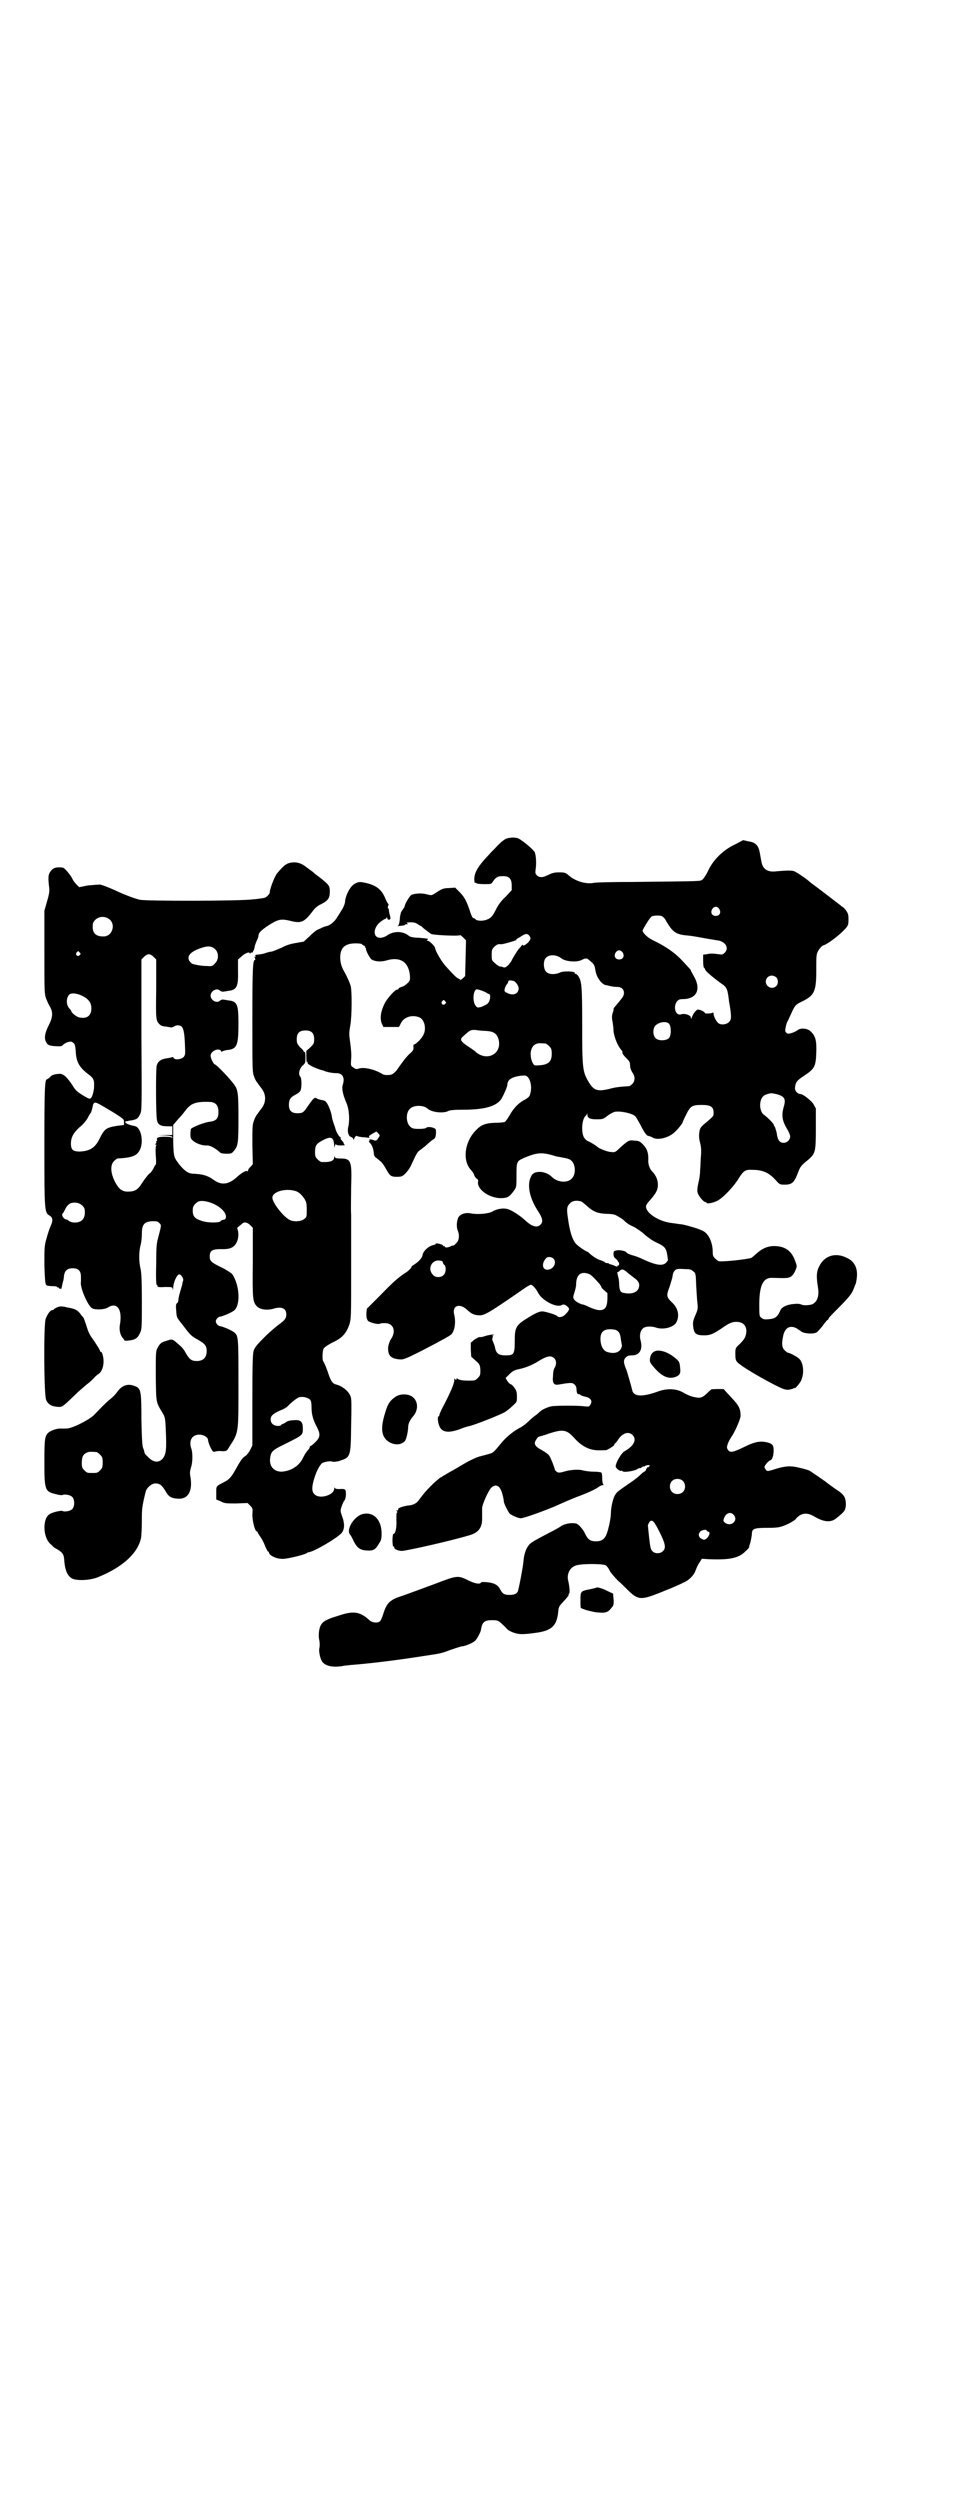 <?xml version="1.0" standalone="no"?>
<!DOCTYPE svg PUBLIC "-//W3C//DTD SVG 20010904//EN"
 "http://www.w3.org/TR/2001/REC-SVG-20010904/DTD/svg10.dtd">
<svg version="1.0" xmlns="http://www.w3.org/2000/svg"
 width="1102pt" height="2870pt" viewBox="0 0 1102 2870"
 preserveAspectRatio="xMidYMid meet">
<g transform="translate(0,2870) scale(0.5,-0.5)"
fill="#000000" stroke="none">
<path d="M1165 3815 c-6 -2 -13 -8 -21 -16 -7 -8 -16 -16 -19 -20 -26 -27 -35
-42 -35 -58 0 -5 1 -9 2 -8 1 1 2 0 3 -1 1 -1 9 -2 18 -2 16 0 16 0 20 6 4 7
10 12 17 12 19 2 26 -4 26 -21 l0 -11 -14 -15 c-11 -10 -17 -19 -22 -29 -8
-16 -12 -20 -20 -23 -8 -4 -23 -4 -27 0 -1 2 -4 3 -5 3 -2 0 -5 6 -10 22 -7
19 -11 27 -22 38 l-10 10 -13 -1 c-14 0 -18 -2 -33 -12 -8 -5 -8 -5 -17 -3
-12 4 -30 3 -38 -1 -4 -3 -15 -21 -15 -26 0 -1 -2 -4 -4 -7 -2 -2 -4 -6 -5 -8
0 -3 -1 -5 -1 -5 0 0 -1 -4 -1 -8 -1 -12 -3 -17 -6 -18 -1 0 1 0 4 1 3 0 8 1
10 1 1 0 3 1 3 1 0 1 2 2 5 2 3 0 3 0 1 2 -2 2 -2 2 2 2 10 1 17 0 22 -4 3 -2
6 -4 7 -4 1 0 3 -2 5 -4 2 -2 6 -5 10 -8 4 -3 7 -5 8 -6 3 -3 65 -6 68 -3 0 0
3 -2 7 -6 l6 -6 -1 -41 -1 -41 -5 -5 c-4 -3 -6 -5 -6 -4 0 1 -2 2 -4 3 -4 1
-11 8 -30 29 -10 11 -24 36 -24 41 0 4 -13 17 -17 17 -3 0 -3 0 -1 2 4 3 1 3
-21 5 -10 0 -19 2 -21 4 -14 12 -37 12 -52 0 -2 -1 -6 -3 -11 -4 -22 -3 -21
25 1 39 3 2 6 4 7 4 1 0 3 1 3 3 1 1 2 1 2 -1 0 -4 5 -5 7 -2 1 1 0 6 -2 12
-1 5 -2 10 -1 10 0 0 0 1 -2 2 -1 2 -1 4 0 6 1 2 1 4 1 4 -1 0 -4 5 -7 12 -8
20 -19 30 -42 36 -17 4 -20 4 -30 -2 -9 -5 -20 -26 -21 -40 0 -4 -3 -11 -5
-15 -14 -23 -17 -28 -23 -33 -3 -3 -9 -7 -13 -8 -5 -1 -10 -3 -12 -4 -2 -1 -6
-3 -11 -5 -4 -2 -12 -9 -19 -16 l-12 -11 -17 -3 c-13 -2 -23 -5 -34 -11 -9 -4
-19 -8 -23 -9 -4 0 -10 -2 -13 -3 -6 -2 -10 -3 -20 -4 -4 0 -5 -1 -4 -3 1 -3
1 -3 -1 -2 -2 1 -2 1 0 -3 1 -2 1 -4 0 -4 -5 0 -6 -18 -6 -137 0 -118 0 -121
4 -131 2 -6 5 -11 6 -12 0 -1 2 -2 3 -4 1 -2 5 -7 8 -11 11 -14 11 -32 0 -46
-3 -4 -7 -9 -8 -11 -1 -2 -3 -3 -3 -4 -1 -1 -4 -6 -6 -12 -4 -10 -4 -14 -4
-56 l1 -45 -5 -6 c-4 -3 -6 -7 -6 -9 0 -1 -1 -2 -2 -1 -3 2 -13 -4 -24 -14
-19 -17 -35 -19 -53 -6 -14 10 -25 13 -45 14 -12 0 -20 5 -32 19 -15 19 -15
19 -16 58 l0 35 11 13 c7 7 14 16 17 20 12 16 23 21 54 20 15 0 22 -7 22 -23
0 -16 -5 -21 -23 -23 -12 -2 -37 -12 -40 -16 -1 -2 -2 -10 -1 -19 1 -9 22 -20
38 -19 7 0 17 -5 31 -17 1 -1 7 -2 14 -2 11 0 12 1 17 7 9 11 10 17 10 74 0
57 -1 66 -10 78 -10 14 -41 46 -44 46 -3 0 -10 14 -10 20 0 11 19 19 24 11 1
-2 2 -3 2 -2 0 1 5 3 11 4 24 2 27 10 27 62 0 43 -3 50 -23 52 -6 1 -11 2 -13
2 -2 0 -4 -1 -6 -2 -7 -8 -22 0 -22 11 0 11 15 19 22 11 2 -1 4 -2 6 -2 2 0 7
1 13 2 19 2 23 10 22 45 l0 27 7 6 c8 8 20 13 20 8 0 -1 1 -1 2 1 1 2 2 2 2 1
0 -4 6 5 7 11 0 4 3 11 5 16 2 4 4 9 4 11 0 7 5 12 21 23 23 15 30 17 51 12
27 -7 33 -4 55 25 3 4 10 10 17 13 16 8 20 14 20 29 0 13 -2 16 -24 33 -4 3
-11 8 -15 12 -4 3 -11 8 -15 11 -10 8 -18 11 -29 11 -16 -1 -21 -5 -38 -25 -6
-7 -17 -36 -17 -44 0 -3 -6 -10 -11 -12 -2 -1 -15 -3 -28 -4 -31 -4 -243 -4
-259 -1 -10 2 -34 11 -47 17 -19 9 -39 17 -45 18 -4 0 -16 -1 -28 -2 l-20 -4
-6 6 c-3 3 -8 9 -10 14 -4 8 -18 25 -22 25 -15 2 -23 -1 -28 -9 -5 -7 -6 -12
-3 -37 1 -9 0 -15 -5 -32 l-6 -21 0 -95 c0 -92 0 -95 4 -107 3 -7 6 -14 8 -17
8 -13 8 -25 -2 -44 -8 -16 -10 -26 -8 -34 4 -11 7 -13 23 -14 12 -1 15 0 17 2
1 2 6 5 11 7 8 2 9 2 13 -1 4 -3 5 -6 6 -19 1 -25 8 -37 27 -52 15 -11 16 -14
15 -34 -1 -8 -4 -20 -7 -22 -2 -3 -5 -2 -15 4 -17 10 -21 14 -28 26 -4 6 -10
14 -15 19 -9 7 -10 7 -20 6 -8 -1 -13 -3 -16 -7 -3 -3 -6 -5 -7 -5 -5 0 -6
-20 -6 -150 0 -150 0 -157 12 -163 8 -5 8 -12 2 -25 -2 -4 -6 -16 -9 -27 -5
-18 -5 -20 -5 -62 1 -32 2 -43 4 -45 1 -2 7 -3 14 -3 6 0 11 -1 11 -1 -1 -1 0
-2 2 -2 2 0 3 -1 3 -2 0 -1 1 -2 2 -1 1 1 2 0 2 -1 0 -2 1 1 2 5 1 4 2 10 3
13 1 3 2 9 2 13 2 12 8 17 20 17 13 0 19 -6 19 -19 0 -6 0 -11 0 -12 -3 -12
16 -56 26 -61 7 -4 29 -3 36 2 21 13 33 -4 28 -37 -3 -13 0 -26 6 -33 2 -2 4
-5 4 -6 0 -1 17 0 23 3 6 3 9 6 13 15 4 8 4 14 4 72 0 48 -1 66 -3 75 -4 15
-4 39 0 54 2 7 3 18 3 26 0 21 5 28 24 29 10 0 12 0 16 -4 5 -5 5 -5 -1 -28
-5 -18 -6 -22 -6 -66 -1 -32 0 -48 1 -48 1 0 2 -1 2 -3 0 -2 3 -3 17 -2 17 0
17 0 18 -5 0 -4 0 -3 1 2 0 14 9 32 14 32 4 0 10 -9 9 -14 -1 -2 -2 -6 -2 -9
-1 -3 -3 -10 -5 -17 -2 -7 -4 -15 -4 -18 0 -3 -1 -7 -3 -8 -3 -2 -3 -6 -2 -18
1 -15 1 -15 14 -31 18 -24 21 -27 34 -34 18 -10 22 -15 22 -27 0 -15 -8 -23
-23 -23 -12 0 -17 4 -26 20 -3 6 -9 13 -13 16 -18 16 -16 15 -32 10 -10 -3
-14 -6 -19 -16 -4 -7 -4 -11 -4 -65 1 -63 0 -58 16 -85 5 -8 6 -12 7 -38 2
-46 1 -55 -7 -66 -10 -11 -23 -9 -36 6 -4 3 -6 7 -6 8 0 1 -1 6 -3 10 -2 5 -3
19 -4 64 0 66 -1 73 -14 78 -16 7 -30 3 -41 -12 -3 -5 -10 -12 -16 -17 -10 -8
-19 -17 -38 -37 -11 -11 -52 -32 -64 -31 -5 0 -11 0 -14 0 -8 0 -19 -4 -25 -8
-10 -8 -11 -13 -11 -69 0 -65 1 -68 28 -74 6 -2 12 -2 13 -2 4 3 18 1 23 -4 6
-6 6 -22 0 -28 -5 -5 -19 -7 -23 -4 -3 1 -22 -3 -28 -7 -18 -9 -17 -55 2 -70
2 -2 5 -5 6 -6 1 -1 6 -4 10 -6 12 -8 14 -11 15 -29 2 -19 7 -31 17 -37 10 -6
42 -5 61 3 56 23 90 54 98 89 1 5 2 23 2 39 0 29 0 32 9 69 3 9 14 18 22 18
10 0 15 -4 23 -17 7 -13 13 -17 28 -18 25 -2 36 18 29 54 -1 6 0 11 2 18 4 11
4 33 1 42 -7 19 1 33 18 33 10 0 20 -6 20 -12 0 -2 2 -9 5 -16 6 -11 6 -12 11
-11 3 1 10 2 16 1 11 0 11 0 17 10 22 34 21 30 21 146 0 106 0 109 -10 117 -6
5 -28 14 -32 14 -4 0 -10 6 -10 11 0 5 6 11 10 11 4 0 26 9 32 14 15 12 13 58
-4 83 -2 3 -12 9 -21 14 -27 13 -31 16 -31 27 0 13 5 17 25 17 23 -1 32 4 38
18 3 7 4 19 1 27 -1 3 -1 5 3 7 2 2 5 4 7 6 5 5 12 4 19 -3 l6 -6 0 -79 c-1
-85 0 -91 9 -101 7 -8 24 -10 38 -6 19 6 30 1 30 -13 0 -9 -4 -14 -17 -23 -5
-4 -20 -16 -32 -28 -18 -18 -23 -24 -26 -32 -2 -8 -3 -23 -3 -114 l0 -104 -5
-10 c-3 -6 -8 -12 -11 -14 -7 -4 -12 -12 -22 -30 -10 -18 -15 -24 -27 -30 -19
-10 -18 -8 -18 -25 l0 -15 10 -4 c9 -5 12 -5 36 -5 l26 1 6 -6 c6 -6 6 -7 5
-21 0 -15 6 -38 10 -38 1 0 2 -1 2 -2 0 -1 3 -6 6 -10 3 -4 8 -13 11 -21 3 -8
7 -14 7 -14 1 1 2 0 2 -1 0 -8 20 -17 36 -15 17 2 47 10 51 13 1 1 3 2 4 2 10
0 62 30 75 43 8 8 9 22 2 40 -4 12 -4 12 -1 22 2 6 5 12 6 13 2 2 4 8 4 15 0
12 -1 13 -16 12 -6 0 -9 1 -10 3 0 2 -1 1 -1 -2 0 -15 -34 -25 -45 -13 -7 6
-7 17 0 39 5 16 13 30 18 33 6 3 19 5 23 3 3 -1 8 0 14 1 28 9 28 8 29 82 1
45 1 60 -1 66 -4 12 -18 24 -33 28 -9 2 -13 8 -20 30 -4 11 -8 21 -10 23 -3 4
-2 25 1 30 2 3 11 9 21 14 22 10 31 21 38 41 4 14 4 16 4 122 0 59 0 118 0
130 -1 12 0 41 0 64 2 59 0 65 -24 65 -10 0 -13 1 -14 4 0 2 -1 2 -1 -1 0 -9
-10 -12 -29 -11 -2 0 -6 3 -9 6 -5 5 -6 7 -6 17 0 15 3 19 18 27 19 10 25 7
26 -12 l0 -5 2 5 c1 3 2 4 2 3 0 -2 4 -3 12 -3 6 0 10 1 9 1 -2 1 -3 2 -3 4 0
1 -2 4 -4 6 -2 2 -4 5 -3 7 1 1 1 2 0 1 -2 -2 -10 11 -12 19 -1 4 -3 9 -4 12
-1 3 -3 9 -4 14 -1 11 -8 29 -13 35 -2 3 -6 5 -10 5 -4 1 -9 2 -12 4 -5 3 -7
2 -22 -20 -9 -13 -11 -14 -23 -14 -13 0 -19 6 -19 19 0 13 4 18 16 24 7 4 10
7 11 10 3 9 2 29 -1 31 -5 6 -2 18 5 25 7 6 7 7 7 20 0 8 -1 13 -2 12 -1 -1
-2 -1 -2 0 1 1 -3 6 -8 10 -7 8 -8 10 -8 19 0 14 6 20 20 20 14 0 20 -6 20
-20 0 -10 -1 -11 -9 -19 l-9 -8 0 -13 c0 -10 1 -14 2 -13 2 1 2 1 1 -1 -2 -3
15 -12 32 -17 1 0 5 -1 9 -3 10 -3 18 -4 25 -4 14 0 20 -10 15 -26 -3 -8 -1
-21 8 -42 7 -16 8 -42 4 -57 -2 -10 1 -21 8 -22 2 -1 4 -3 4 -5 0 -2 2 0 3 4
2 3 4 5 5 4 0 -1 6 -2 12 -3 5 0 11 -1 12 -1 4 -1 7 0 4 2 -1 1 1 3 8 7 l9 5
4 -4 c4 -4 5 -5 1 -10 -4 -7 -6 -8 -11 -6 -7 3 -12 2 -10 0 1 -1 0 -2 -1 -2
-1 0 0 -2 2 -4 5 -5 8 -13 9 -23 0 -5 2 -9 5 -11 3 -2 7 -6 10 -8 3 -2 8 -9
12 -16 10 -18 12 -20 26 -20 11 0 13 1 20 8 4 4 10 12 13 19 12 26 14 30 20
34 3 2 9 7 13 10 4 4 11 10 15 13 8 5 8 6 9 16 0 9 0 10 -5 12 -7 3 -16 3 -18
0 -1 -1 -8 -2 -16 -2 -12 0 -16 1 -20 5 -10 8 -11 32 -1 41 8 9 31 9 40 1 9
-9 37 -12 48 -6 4 2 13 3 34 3 50 0 78 8 89 26 5 9 13 27 13 31 0 12 10 18 30
21 11 1 13 1 17 -3 8 -9 10 -29 4 -43 -1 -2 -6 -7 -13 -10 -14 -8 -24 -19 -33
-35 -4 -7 -9 -14 -11 -15 -2 -1 -12 -2 -23 -2 -23 -1 -32 -5 -45 -19 -25 -27
-29 -68 -10 -89 3 -3 7 -8 8 -13 2 -4 5 -8 7 -8 1 -1 2 -3 2 -5 -5 -17 24 -39
52 -39 15 0 20 3 30 17 6 8 6 9 6 36 0 32 0 32 21 41 28 11 38 12 70 2 6 -1
15 -3 21 -4 5 -1 12 -3 14 -6 10 -8 11 -32 1 -41 -10 -11 -33 -9 -46 4 -13 13
-37 15 -45 5 -13 -18 -8 -51 13 -83 11 -17 13 -25 6 -32 -8 -8 -20 -4 -35 10
-13 12 -32 24 -41 26 -10 3 -25 0 -35 -6 -9 -5 -34 -7 -49 -4 -14 3 -28 -3
-30 -13 -3 -9 -3 -21 1 -29 3 -10 2 -20 -4 -26 -3 -3 -6 -6 -7 -6 0 1 -4 0 -7
-2 -7 -3 -13 -3 -13 0 0 1 -1 2 -2 1 -1 -1 -2 0 -2 1 0 2 -6 4 -13 5 -3 0 -4
0 -4 -1 1 -1 -2 -2 -6 -3 -10 -2 -23 -14 -24 -23 0 -5 -10 -16 -17 -20 -4 -3
-8 -5 -8 -6 0 -3 -8 -11 -15 -15 -14 -9 -26 -19 -56 -50 l-32 -32 -1 -11 c0
-10 1 -13 4 -17 5 -4 24 -9 28 -6 1 1 6 1 11 1 19 0 26 -18 14 -36 -4 -6 -6
-13 -7 -19 -1 -19 6 -26 24 -28 11 -1 12 -1 52 19 54 28 64 34 69 38 8 8 11
28 7 45 -6 21 12 28 29 12 11 -10 17 -13 30 -13 11 0 23 7 101 61 7 5 14 9 16
9 4 0 12 -9 17 -19 10 -18 43 -35 55 -27 3 2 9 0 14 -6 4 -3 1 -9 -8 -17 -4
-5 -15 -7 -17 -3 -2 3 -25 10 -34 11 -6 0 -12 -2 -26 -10 -35 -21 -38 -24 -38
-58 0 -30 -2 -33 -20 -33 -18 0 -23 4 -26 21 -1 3 -3 8 -4 11 -2 3 -2 6 -1 9
2 2 1 3 0 3 -2 0 -1 1 1 2 7 3 -5 2 -16 -1 -6 -2 -10 -3 -10 -3 -1 0 -3 0 -5
0 -2 0 -7 -3 -12 -6 l-8 -7 0 -16 1 -16 10 -9 c9 -8 10 -9 11 -21 0 -12 0 -13
-6 -19 -6 -6 -6 -6 -23 -6 -13 0 -20 2 -23 4 -3 2 -4 2 -3 1 1 -2 0 -3 -1 -3
-1 0 -2 1 -3 3 0 1 -1 -1 -1 -4 0 -8 -9 -29 -28 -65 -3 -6 -6 -13 -6 -14 0 -2
-1 -4 -2 -4 -3 0 -2 -14 2 -23 6 -14 21 -16 48 -6 7 3 17 6 22 7 13 3 68 25
79 31 5 3 13 9 19 15 10 9 10 9 10 21 0 11 -1 14 -6 21 -3 4 -7 8 -9 8 -1 0
-4 3 -7 7 l-4 7 9 9 c7 7 11 9 20 11 15 3 30 9 42 16 24 15 33 17 41 9 5 -5 5
-14 1 -21 -2 -2 -4 -10 -4 -19 -2 -17 2 -22 13 -20 23 4 28 4 32 3 6 -3 9 -7
9 -15 0 -3 1 -7 2 -9 2 -1 3 -2 3 -1 0 1 1 0 3 -1 2 -2 7 -4 13 -5 12 -3 16
-10 11 -18 -3 -5 -4 -5 -14 -4 -12 2 -65 2 -76 0 -9 -2 -20 -7 -26 -12 -2 -2
-7 -7 -12 -10 -4 -3 -11 -9 -16 -14 -4 -4 -11 -9 -14 -11 -18 -9 -36 -23 -50
-41 -13 -16 -16 -19 -24 -21 -21 -6 -24 -6 -25 -7 -3 0 -22 -9 -32 -15 -15 -9
-22 -13 -38 -22 -7 -4 -13 -8 -14 -8 0 -1 -1 -2 -3 -2 -1 0 -9 -7 -18 -15 -17
-17 -20 -21 -30 -34 -7 -11 -15 -15 -29 -16 -12 -2 -23 -6 -21 -9 1 -1 0 -2
-2 -2 -3 0 -3 0 -1 -2 2 -1 2 -2 0 -3 -1 -1 -1 -7 -1 -17 1 -17 -2 -32 -7 -32
-1 0 -2 -7 -2 -15 0 -8 1 -14 2 -14 1 1 2 0 2 -2 0 -4 9 -8 18 -8 13 1 108 22
155 36 21 6 30 18 29 41 0 7 0 17 0 21 0 9 16 44 22 48 11 9 20 3 25 -17 2 -7
3 -15 3 -16 0 -4 10 -24 14 -28 6 -4 19 -10 25 -10 7 0 57 18 82 29 22 10 32
14 44 19 25 9 42 17 50 22 4 3 9 6 12 6 3 0 3 1 1 2 -1 2 -2 8 -2 14 0 7 -1
12 -2 13 -2 1 -10 2 -19 2 -9 0 -20 2 -24 3 -9 3 -31 1 -43 -3 -10 -3 -14 -3
-18 1 -2 2 -4 4 -3 4 1 0 -9 27 -13 32 -2 3 -9 8 -16 12 -17 9 -20 15 -14 24
2 4 5 7 6 7 2 1 12 3 22 7 34 11 42 10 60 -10 17 -19 35 -28 56 -28 8 0 17 0
19 1 8 4 17 10 17 12 0 2 1 3 2 3 0 0 3 3 5 6 10 17 25 23 35 13 10 -11 3 -25
-20 -38 -6 -4 -19 -25 -19 -34 0 -4 10 -12 13 -10 1 1 2 0 2 0 0 -5 27 -1 35
4 3 2 5 3 5 2 0 -1 2 0 5 2 3 2 5 3 5 2 0 -1 1 -1 2 1 2 1 5 2 8 2 4 0 4 0 2
-3 -1 -2 -3 -2 -5 -2 -1 1 -1 1 0 -1 1 -1 0 -2 -1 -2 -1 0 -2 -1 -1 -2 0 -1
-1 -3 -4 -5 -3 -1 -7 -5 -9 -7 -5 -5 -14 -12 -23 -18 -26 -18 -31 -21 -35 -28
-5 -7 -10 -29 -10 -42 0 -12 -6 -40 -11 -51 -4 -9 -11 -14 -23 -14 -13 0 -19
4 -25 17 -5 11 -16 23 -21 24 -11 2 -23 0 -33 -5 -5 -4 -20 -12 -32 -18 -38
-20 -41 -22 -46 -30 -5 -7 -9 -20 -10 -34 -1 -13 -11 -65 -13 -69 -3 -6 -9 -8
-19 -8 -11 0 -16 2 -21 12 -6 11 -13 15 -29 17 -10 1 -15 1 -16 -1 -2 -4 -14
-2 -28 5 -24 12 -26 12 -73 -6 -49 -18 -51 -19 -79 -29 -29 -9 -36 -16 -44
-41 -4 -13 -7 -18 -10 -19 -6 -3 -17 -1 -22 4 -22 20 -37 22 -72 10 -27 -8
-35 -13 -40 -22 -4 -8 -6 -24 -3 -35 1 -7 1 -13 0 -17 -2 -7 2 -26 7 -32 8
-10 26 -13 48 -9 3 1 11 1 16 2 40 3 100 10 164 20 46 7 43 6 67 15 12 4 24 8
26 8 6 0 26 8 30 13 4 3 12 19 13 23 3 20 8 24 26 24 12 0 14 -1 21 -7 5 -5
11 -10 12 -12 4 -5 15 -10 25 -12 9 -2 21 -1 43 2 37 5 48 17 51 49 1 11 2 12
13 24 7 7 11 13 11 14 -1 1 0 2 1 3 2 2 1 16 -2 29 -4 15 3 30 16 35 10 5 62
5 70 1 2 -1 7 -7 10 -14 4 -6 12 -15 18 -21 6 -5 16 -15 22 -21 24 -24 31 -24
72 -8 17 7 35 14 39 16 4 2 12 5 17 8 13 5 25 17 29 29 2 6 6 14 9 18 l5 8 15
-1 c47 -2 70 2 85 18 5 4 9 9 9 10 -1 0 1 6 3 12 1 6 3 14 3 18 0 12 5 14 35
14 23 0 28 1 39 5 13 5 28 14 28 17 0 0 3 3 7 6 11 7 22 6 38 -4 20 -11 35
-12 47 -2 19 15 21 18 22 30 0 18 -3 24 -25 38 -10 7 -18 13 -19 14 -2 2 -33
23 -39 27 -4 2 -15 5 -24 7 -20 5 -31 4 -52 -2 -22 -7 -22 -7 -26 -1 -3 5 -3
5 2 12 3 4 7 7 9 8 5 1 8 11 8 23 0 12 -3 15 -14 18 -16 4 -29 2 -53 -10 -27
-13 -33 -14 -38 -7 -3 5 -3 6 0 15 2 5 6 12 8 15 8 11 21 41 21 48 0 17 -4 24
-21 42 -9 10 -17 18 -17 19 0 1 -20 1 -29 0 0 0 -4 -3 -8 -7 -12 -12 -17 -14
-30 -11 -7 1 -17 5 -24 9 -17 11 -39 12 -61 4 -36 -13 -56 -12 -59 3 -2 9 -12
43 -13 46 -7 16 -8 23 -2 29 4 4 7 5 15 5 17 0 25 14 19 35 -3 12 0 23 7 28 6
4 19 4 28 1 17 -6 42 0 48 13 7 15 3 31 -9 43 -15 14 -15 17 -7 38 2 7 5 16 6
20 2 12 2 12 6 17 4 4 7 4 26 3 8 0 12 -1 16 -5 6 -4 6 -5 7 -33 1 -16 2 -35
3 -41 1 -11 1 -14 -5 -27 -5 -12 -6 -16 -5 -25 2 -18 7 -21 26 -21 13 0 20 3
41 17 14 10 22 14 32 14 17 0 25 -10 23 -26 -2 -10 -4 -14 -16 -26 -9 -8 -9
-9 -9 -22 0 -12 1 -15 5 -19 6 -7 42 -29 78 -48 27 -14 31 -15 39 -15 5 1 10
2 11 3 2 1 3 2 3 1 0 -3 10 8 14 15 9 17 7 42 -3 52 -5 5 -22 14 -26 14 -1 0
-5 3 -8 6 -6 6 -7 15 -3 33 4 19 16 25 31 17 4 -3 8 -5 9 -6 5 -6 30 -8 37 -3
2 1 8 8 13 14 5 7 10 13 11 14 2 0 3 2 3 3 0 2 10 12 22 24 25 25 32 34 36 45
2 4 3 9 4 10 1 1 2 7 3 14 3 23 -5 39 -23 47 -26 13 -51 5 -63 -19 -7 -13 -7
-25 -3 -50 3 -19 -2 -33 -14 -38 -7 -2 -20 -3 -25 0 -6 3 -25 1 -35 -3 -8 -4
-11 -6 -14 -14 -6 -12 -11 -16 -26 -17 -9 -1 -12 0 -16 3 -5 4 -5 5 -5 31 0
44 9 62 30 61 34 -1 36 -1 43 3 4 3 7 7 10 14 4 10 4 10 -1 23 -8 22 -23 33
-48 33 -15 0 -28 -6 -40 -17 -5 -4 -10 -9 -12 -10 -7 -3 -58 -9 -74 -8 -2 0
-6 3 -9 6 -5 5 -6 7 -6 15 0 22 -9 41 -21 48 -8 5 -39 14 -51 16 -4 0 -14 2
-23 3 -26 3 -55 20 -58 35 -1 4 0 7 6 14 17 19 21 27 21 39 0 11 -5 22 -12 29
-7 7 -11 17 -10 30 0 15 -3 24 -13 34 -6 6 -9 8 -19 8 -13 2 -15 0 -36 -19 -8
-8 -10 -8 -18 -7 -8 0 -27 8 -30 11 -2 2 -17 12 -21 13 -3 1 -7 4 -10 8 -8 11
-6 44 3 51 1 1 2 2 3 4 0 2 1 2 1 -1 0 -8 5 -11 21 -11 13 0 15 0 25 8 5 4 13
8 16 9 12 3 41 -3 48 -10 2 -2 7 -11 12 -20 8 -16 14 -25 18 -25 3 -1 5 -1 12
-5 12 -5 36 1 49 14 8 7 20 23 18 23 0 0 3 7 8 17 10 20 14 22 36 22 20 0 27
-4 27 -18 0 -8 1 -7 -24 -28 -7 -7 -8 -9 -9 -19 -1 -7 0 -15 2 -22 2 -8 3 -15
2 -29 -1 -10 -1 -25 -2 -34 0 -9 -2 -22 -4 -29 -2 -9 -3 -17 -2 -21 1 -8 14
-23 18 -23 2 0 3 -1 3 -2 0 -3 20 1 28 7 13 8 37 34 46 50 11 17 15 20 31 19
25 0 39 -7 55 -25 8 -9 9 -9 20 -9 16 0 21 5 29 25 6 16 7 18 23 31 18 15 19
19 19 73 l0 46 -5 9 c-5 9 -25 24 -30 24 -7 0 -13 7 -13 13 1 14 4 18 21 29
24 16 27 21 28 54 1 27 -2 37 -12 47 -7 8 -24 10 -32 3 -3 -2 -9 -5 -13 -6 -8
-2 -9 -2 -12 1 -3 3 -3 4 -1 14 1 5 3 11 4 12 1 1 4 9 8 17 8 18 10 21 22 27
32 15 36 23 36 75 0 34 0 35 5 44 4 6 8 10 10 11 10 2 40 25 53 40 5 6 6 8 6
20 0 11 -1 14 -6 21 -3 4 -7 8 -8 8 -1 0 -3 2 -5 4 -2 1 -13 10 -25 19 -12 9
-26 20 -33 25 -7 5 -12 9 -13 10 -5 5 -31 23 -36 24 -6 2 -23 1 -44 -1 -17 -1
-27 6 -30 22 -1 6 -3 16 -4 22 -3 16 -10 23 -25 25 l-13 3 -19 -10 c-26 -12
-49 -34 -61 -59 -4 -9 -10 -18 -13 -21 -7 -5 5 -4 -161 -6 -45 0 -85 -1 -89
-2 -18 -4 -44 4 -59 18 -6 5 -8 6 -20 6 -13 0 -16 -1 -31 -8 -8 -4 -16 -4 -21
1 -4 4 -4 6 -3 14 2 13 1 32 -2 39 -3 7 -35 33 -41 33 -2 0 -6 1 -9 1 -3 0
-10 -1 -14 -2z m488 -162 c5 -8 1 -16 -8 -16 -9 0 -13 8 -8 16 2 3 5 5 8 5 3
0 6 -2 8 -5z m-131 -17 c2 -1 6 -5 8 -9 16 -28 24 -33 51 -35 10 -1 27 -4 37
-6 11 -2 24 -4 30 -5 19 -2 29 -18 17 -29 -4 -4 -6 -4 -13 -3 -14 2 -20 2 -28
0 l-8 -1 0 -15 c0 -8 1 -15 2 -15 1 0 2 -2 3 -5 2 -4 16 -16 35 -30 14 -9 16
-13 19 -38 0 -3 2 -12 3 -19 3 -21 3 -28 -3 -33 -5 -5 -16 -7 -23 -3 -5 3 -12
16 -12 22 0 3 -1 4 -2 3 -1 -2 -18 -3 -18 -1 0 3 -11 8 -16 8 -4 0 -12 -11
-14 -18 -1 -4 -2 -5 -2 -1 0 6 -14 11 -23 8 -13 -4 -19 19 -8 31 3 3 6 4 12 4
32 0 43 22 26 52 -4 7 -7 13 -7 13 0 2 -2 4 -17 20 -18 20 -39 35 -70 50 -13
6 -25 18 -24 23 3 7 17 30 21 32 4 2 19 3 24 0z m-1269 -8 c13 -13 4 -37 -13
-38 -18 -1 -27 6 -27 22 0 8 1 11 6 16 9 9 24 9 34 0z m964 -37 c3 -5 3 -5 0
-11 -4 -6 -15 -14 -15 -10 0 2 -2 0 -4 -2 -2 -3 -5 -6 -6 -7 -4 -5 -16 -25
-16 -26 0 -1 -3 -5 -7 -10 -6 -6 -8 -7 -12 -6 -2 1 -6 2 -9 2 -2 1 -7 4 -11 8
-7 6 -7 7 -7 19 0 11 1 13 6 18 5 5 9 7 15 6 3 -1 37 9 36 10 -1 1 0 2 2 3 1
1 6 3 10 6 10 6 13 6 18 0z m-385 -19 c0 -1 2 -2 4 -3 2 -1 4 -2 3 -3 -1 -1 0
-2 1 -2 1 0 1 -1 1 -2 0 -6 9 -22 13 -25 8 -5 22 -6 35 -2 31 9 50 -4 53 -34
1 -12 0 -13 -6 -19 -3 -3 -9 -7 -13 -8 -4 -1 -7 -3 -7 -4 0 -1 -1 -2 -3 -2 -5
0 -23 -20 -29 -32 -9 -18 -11 -33 -7 -45 l4 -9 18 0 18 0 4 8 c7 15 26 21 43
14 12 -5 17 -28 8 -42 -4 -8 -17 -20 -20 -20 -1 0 -2 -2 -2 -4 1 -8 0 -10 -8
-17 -8 -7 -19 -22 -28 -35 -5 -8 -13 -14 -18 -14 -9 -1 -15 0 -19 3 -17 10
-42 16 -54 11 -3 -1 -6 -1 -11 3 -6 4 -6 4 -5 19 1 9 0 22 -2 37 -3 21 -3 23
0 40 4 22 4 80 1 91 -3 10 -8 20 -12 28 -8 14 -11 21 -12 34 -1 25 9 36 36 36
7 0 14 -1 14 -2z m-337 -12 c8 -8 8 -24 -1 -32 -5 -6 -7 -7 -18 -6 -11 0 -24
2 -34 5 -2 1 -5 4 -7 7 -6 11 3 21 26 29 17 6 26 5 34 -3z m936 -7 c5 -8 1
-16 -8 -16 -9 0 -13 8 -8 16 2 3 5 5 8 5 3 0 6 -2 8 -5z m-1248 0 c3 -3 3 -3
0 -6 -4 -5 -11 1 -7 6 4 4 4 4 7 0z m170 -10 l6 -6 0 -68 c-1 -71 -1 -73 9
-82 2 -2 8 -4 13 -4 6 -1 11 -2 13 -2 2 0 4 1 6 2 3 3 11 4 16 1 5 -3 8 -13 9
-42 1 -23 1 -24 -3 -29 -6 -6 -21 -7 -23 -2 -1 2 -2 2 -3 2 -1 -1 -7 -2 -13
-3 -14 -2 -20 -7 -23 -17 -2 -9 -2 -116 1 -126 2 -9 8 -13 23 -13 l12 0 0 -10
0 -10 -16 0 -17 -1 17 0 c14 -1 16 -2 16 -5 0 -2 -1 -2 -1 0 -1 1 -6 2 -16 2
-15 0 -20 -2 -18 -7 0 -2 0 -3 -1 -3 -1 0 -2 -1 -1 -2 1 -1 0 -3 -1 -4 -3 -2
-2 -2 0 -2 2 0 2 -1 1 -2 -1 0 -2 -9 -1 -23 1 -11 1 -21 0 -21 -1 0 -3 -4 -6
-10 -3 -5 -6 -9 -6 -9 -2 1 -13 -13 -22 -27 -8 -12 -15 -16 -30 -16 -14 0 -21
6 -30 23 -10 20 -11 38 -2 47 3 3 7 6 8 6 34 2 45 6 52 21 7 15 4 42 -7 51 -1
1 -5 3 -8 3 -10 2 -19 6 -19 8 0 2 1 3 2 3 0 -1 4 0 7 1 3 0 8 1 11 2 6 1 10
4 14 13 4 7 4 14 3 181 l0 174 6 6 c8 8 14 8 22 0z m938 -4 c10 -7 35 -9 46
-3 8 4 11 4 14 2 15 -12 15 -12 18 -29 3 -15 15 -30 24 -31 1 0 5 -1 9 -2 4
-1 11 -2 16 -2 10 0 16 -5 16 -14 0 -6 -3 -10 -12 -21 -6 -7 -12 -14 -12 -15
1 0 0 -5 -2 -10 -2 -6 -2 -12 0 -21 1 -7 2 -15 2 -19 0 -10 8 -32 15 -41 3 -4
6 -8 6 -8 -2 -2 0 -6 8 -14 8 -8 9 -10 9 -17 0 -5 2 -11 5 -16 7 -9 7 -20 0
-27 -3 -3 -6 -5 -8 -5 -18 -1 -30 -2 -44 -6 -29 -7 -37 -4 -50 19 -12 21 -13
31 -13 127 0 89 -1 101 -9 113 -2 3 -5 5 -6 5 -2 0 -3 1 -2 2 2 4 -27 5 -34 1
-11 -5 -26 -5 -32 2 -6 6 -7 24 -1 31 7 9 25 9 37 -1z m493 -43 c5 -5 5 -15 0
-20 -9 -9 -24 -2 -24 10 0 8 6 14 14 14 3 0 8 -2 10 -4z m-605 -8 c5 0 13 -11
13 -17 0 -13 -13 -18 -26 -11 -7 3 -7 4 -6 10 1 3 3 8 5 10 2 2 3 5 3 6 0 2 2
3 5 3 2 0 5 -1 6 -1z m-60 -28 c1 -1 3 -2 4 -2 6 0 4 -17 -3 -23 -3 -2 -9 -5
-14 -7 -9 -2 -9 -2 -13 3 -7 9 -6 32 1 37 3 2 21 -5 25 -8z m-931 -6 c15 -7
22 -16 22 -29 0 -17 -10 -25 -28 -21 -6 1 -18 11 -18 14 0 1 -2 4 -5 7 -7 8
-7 22 -1 30 4 6 17 5 30 -1z m835 -13 c3 -3 3 -3 0 -6 -4 -5 -11 1 -7 6 4 4 4
4 7 0z m515 -52 c5 -7 5 -27 -1 -33 -7 -6 -24 -6 -30 0 -7 7 -7 22 -1 29 9 9
26 11 32 4z m-422 -16 c19 -1 26 -6 30 -20 8 -33 -27 -51 -53 -28 -3 3 -12 9
-18 13 -17 11 -19 16 -10 23 15 14 17 15 29 14 6 -1 16 -2 22 -2z m138 -29 c1
0 5 -3 8 -6 5 -5 6 -7 6 -18 0 -18 -8 -25 -30 -26 -11 -1 -11 0 -15 8 -7 18
-3 36 9 41 5 2 8 2 22 1z m530 -116 c19 -5 23 -11 17 -30 -5 -19 -4 -31 9 -52
3 -5 6 -13 6 -15 0 -8 -7 -15 -15 -15 -9 0 -14 6 -16 23 -2 8 -4 14 -5 15 -1
0 -2 1 -1 2 1 2 -14 18 -24 25 -10 8 -11 32 -1 42 3 3 11 6 19 7 1 0 5 -1 11
-2z m-1522 -43 c22 -14 23 -15 23 -21 l0 -7 -16 -2 c-25 -4 -29 -7 -40 -29
-10 -21 -22 -29 -46 -30 -15 0 -20 4 -20 18 0 15 6 25 20 38 7 5 15 15 18 20
3 6 6 11 7 12 1 1 3 5 6 20 1 2 2 4 4 4 3 1 4 1 44 -23z m415 -179 c8 -2 15
-7 23 -19 4 -7 5 -10 5 -25 0 -15 0 -17 -6 -21 -7 -6 -26 -7 -35 -1 -15 9 -38
39 -38 50 0 13 27 22 51 16z m-201 -25 c25 -6 46 -24 43 -37 -1 -4 -2 -4 -7
-5 -2 0 -4 -1 -5 -3 -3 -4 -31 -4 -44 1 -15 5 -20 10 -20 23 0 8 1 11 6 16 7
7 12 8 27 5z m858 1 c2 0 8 -5 14 -10 15 -14 25 -18 45 -19 10 0 18 -1 22 -3
13 -7 16 -9 22 -15 3 -3 12 -9 20 -12 7 -4 19 -12 25 -18 7 -6 18 -14 25 -17
23 -11 25 -13 28 -41 0 -1 -2 -4 -5 -7 -8 -7 -23 -5 -53 9 -6 3 -16 7 -24 9
-7 2 -13 5 -13 6 0 3 -16 7 -23 5 -6 -1 -7 -2 -7 -8 0 -5 1 -8 5 -11 3 -2 5
-5 5 -6 0 -1 1 -2 2 -2 0 0 1 -2 1 -4 0 -2 -1 -4 -3 -4 -1 0 -2 -1 -1 -2 1 -1
-2 0 -5 1 -3 2 -8 3 -10 4 -2 0 -4 1 -4 1 0 1 -2 2 -5 2 -3 0 -5 1 -5 2 0 1
-4 2 -8 4 -9 2 -19 9 -27 16 -2 2 -4 4 -5 4 -2 0 -18 10 -25 17 -9 8 -16 30
-20 62 -3 19 -2 25 4 31 5 6 10 7 18 7 2 0 5 -1 7 -1z m-1145 -10 c5 -5 6 -7
6 -16 0 -15 -8 -23 -23 -23 -7 0 -11 2 -14 4 -2 2 -4 3 -6 3 -3 0 -9 6 -9 10
0 2 0 4 1 4 1 0 3 4 5 8 4 9 10 15 16 16 9 2 18 0 24 -6z m1083 -122 c8 -8 1
-23 -11 -25 -14 -3 -18 13 -6 26 3 4 12 4 17 -1z m-257 -5 c2 -1 3 -3 3 -4 0
-1 1 -4 3 -5 5 -4 4 -18 -1 -23 -6 -7 -20 -7 -25 0 -12 12 -5 32 12 33 3 0 6
-1 8 -1z m426 -26 c3 -3 10 -8 15 -12 12 -8 15 -15 12 -24 -3 -10 -16 -15 -32
-12 -10 1 -12 5 -13 19 0 7 -1 15 -2 17 -2 8 -3 14 -2 12 1 0 3 1 5 3 5 5 9 4
17 -3z m-88 -4 c4 -1 9 -6 13 -10 4 -4 9 -10 12 -13 2 -3 4 -6 4 -7 0 -1 3 -5
7 -8 l7 -6 0 -14 c-1 -20 -6 -26 -21 -25 -6 1 -15 4 -21 7 -6 3 -13 6 -16 6
-7 2 -16 7 -19 12 -2 3 -2 6 1 15 2 6 4 14 4 18 0 23 11 32 29 25z m65 -130
c6 -4 8 -10 9 -21 1 -6 2 -11 2 -12 1 -1 0 -5 -2 -9 -5 -9 -17 -12 -32 -7 -9
3 -15 15 -15 30 0 15 7 22 22 22 7 0 13 -1 16 -3z m-705 -159 c2 -3 3 -8 3
-18 0 -16 4 -29 12 -44 9 -17 8 -24 -3 -35 -5 -5 -10 -9 -11 -9 -1 0 -2 -1 -2
-2 0 -1 -1 -4 -2 -5 -8 -9 -10 -13 -15 -23 -9 -17 -28 -28 -48 -29 -18 0 -29
13 -26 32 2 15 6 18 37 33 38 19 38 19 38 34 0 16 -5 21 -22 19 -7 0 -14 -2
-16 -4 -1 -1 -5 -3 -7 -4 -3 -1 -5 -2 -5 -3 0 -1 -3 -2 -7 -2 -10 0 -17 6 -17
15 0 8 5 13 23 21 8 3 14 7 15 8 7 8 23 21 28 22 9 2 20 -1 25 -6z m-491 -120
c1 0 5 -3 8 -6 5 -5 6 -7 6 -18 0 -11 -1 -13 -6 -18 -6 -6 -7 -6 -18 -6 -11 0
-12 0 -18 6 -5 5 -6 7 -6 17 0 14 3 20 12 24 5 2 8 2 22 1z m1347 -66 c7 -6 7
-19 1 -25 -6 -7 -19 -7 -25 -1 -7 6 -7 19 -1 25 6 7 19 7 25 1z m117 -78 c12
-13 -6 -29 -20 -18 -4 3 -4 5 -2 10 4 12 15 16 22 8z m-170 -40 c13 -26 15
-36 8 -43 -6 -7 -20 -7 -25 0 -4 4 -5 8 -10 58 0 2 2 6 4 9 6 6 10 2 23 -24z
m108 4 c0 -1 2 -2 4 -3 3 -1 3 -2 2 -7 -2 -4 -5 -8 -7 -9 -4 -3 -5 -3 -11 0
-7 4 -8 11 -2 17 3 3 14 5 14 2z"/>
<path d="M133 2739 c-5 -2 -8 -4 -9 -5 0 -1 -2 -2 -4 -2 -4 0 -11 -9 -15 -20
-5 -14 -4 -176 1 -186 4 -10 12 -15 25 -16 12 -1 11 -2 39 25 9 9 22 20 29 26
7 5 14 12 17 15 2 3 7 7 10 9 7 4 12 16 12 29 0 10 -3 22 -6 22 -1 0 -2 1 -2
2 0 2 -7 13 -15 25 -9 12 -12 18 -17 35 -3 8 -5 15 -6 16 0 1 -4 4 -7 9 -7 9
-12 12 -30 15 -12 3 -16 3 -22 1z"/>
<path d="M1501 2635 c-3 -2 -6 -7 -7 -13 -1 -8 -1 -9 6 -18 19 -23 34 -31 51
-26 11 4 14 8 12 22 -1 12 -2 14 -9 20 -19 17 -43 24 -53 15z"/>
<path d="M909 2533 c-14 -10 -18 -16 -26 -44 -8 -29 -6 -46 7 -57 14 -11 32
-11 41 0 3 4 7 22 7 31 0 8 4 17 13 27 10 13 10 31 -1 41 -9 9 -29 10 -41 2z"/>
<path d="M835 2264 c-21 -4 -41 -37 -30 -48 1 -1 5 -8 8 -15 8 -15 14 -20 30
-21 15 -1 20 2 28 16 5 7 6 11 6 23 0 31 -18 50 -42 45z"/>
<path d="M1371 2095 c0 -1 -7 -2 -15 -4 -22 -4 -22 -5 -22 -25 0 -9 0 -17 1
-18 5 -3 22 -8 36 -10 23 -2 26 -1 38 15 1 2 2 9 1 16 l-1 12 -13 6 c-11 6
-23 9 -25 8z"/>
</g>
</svg>
